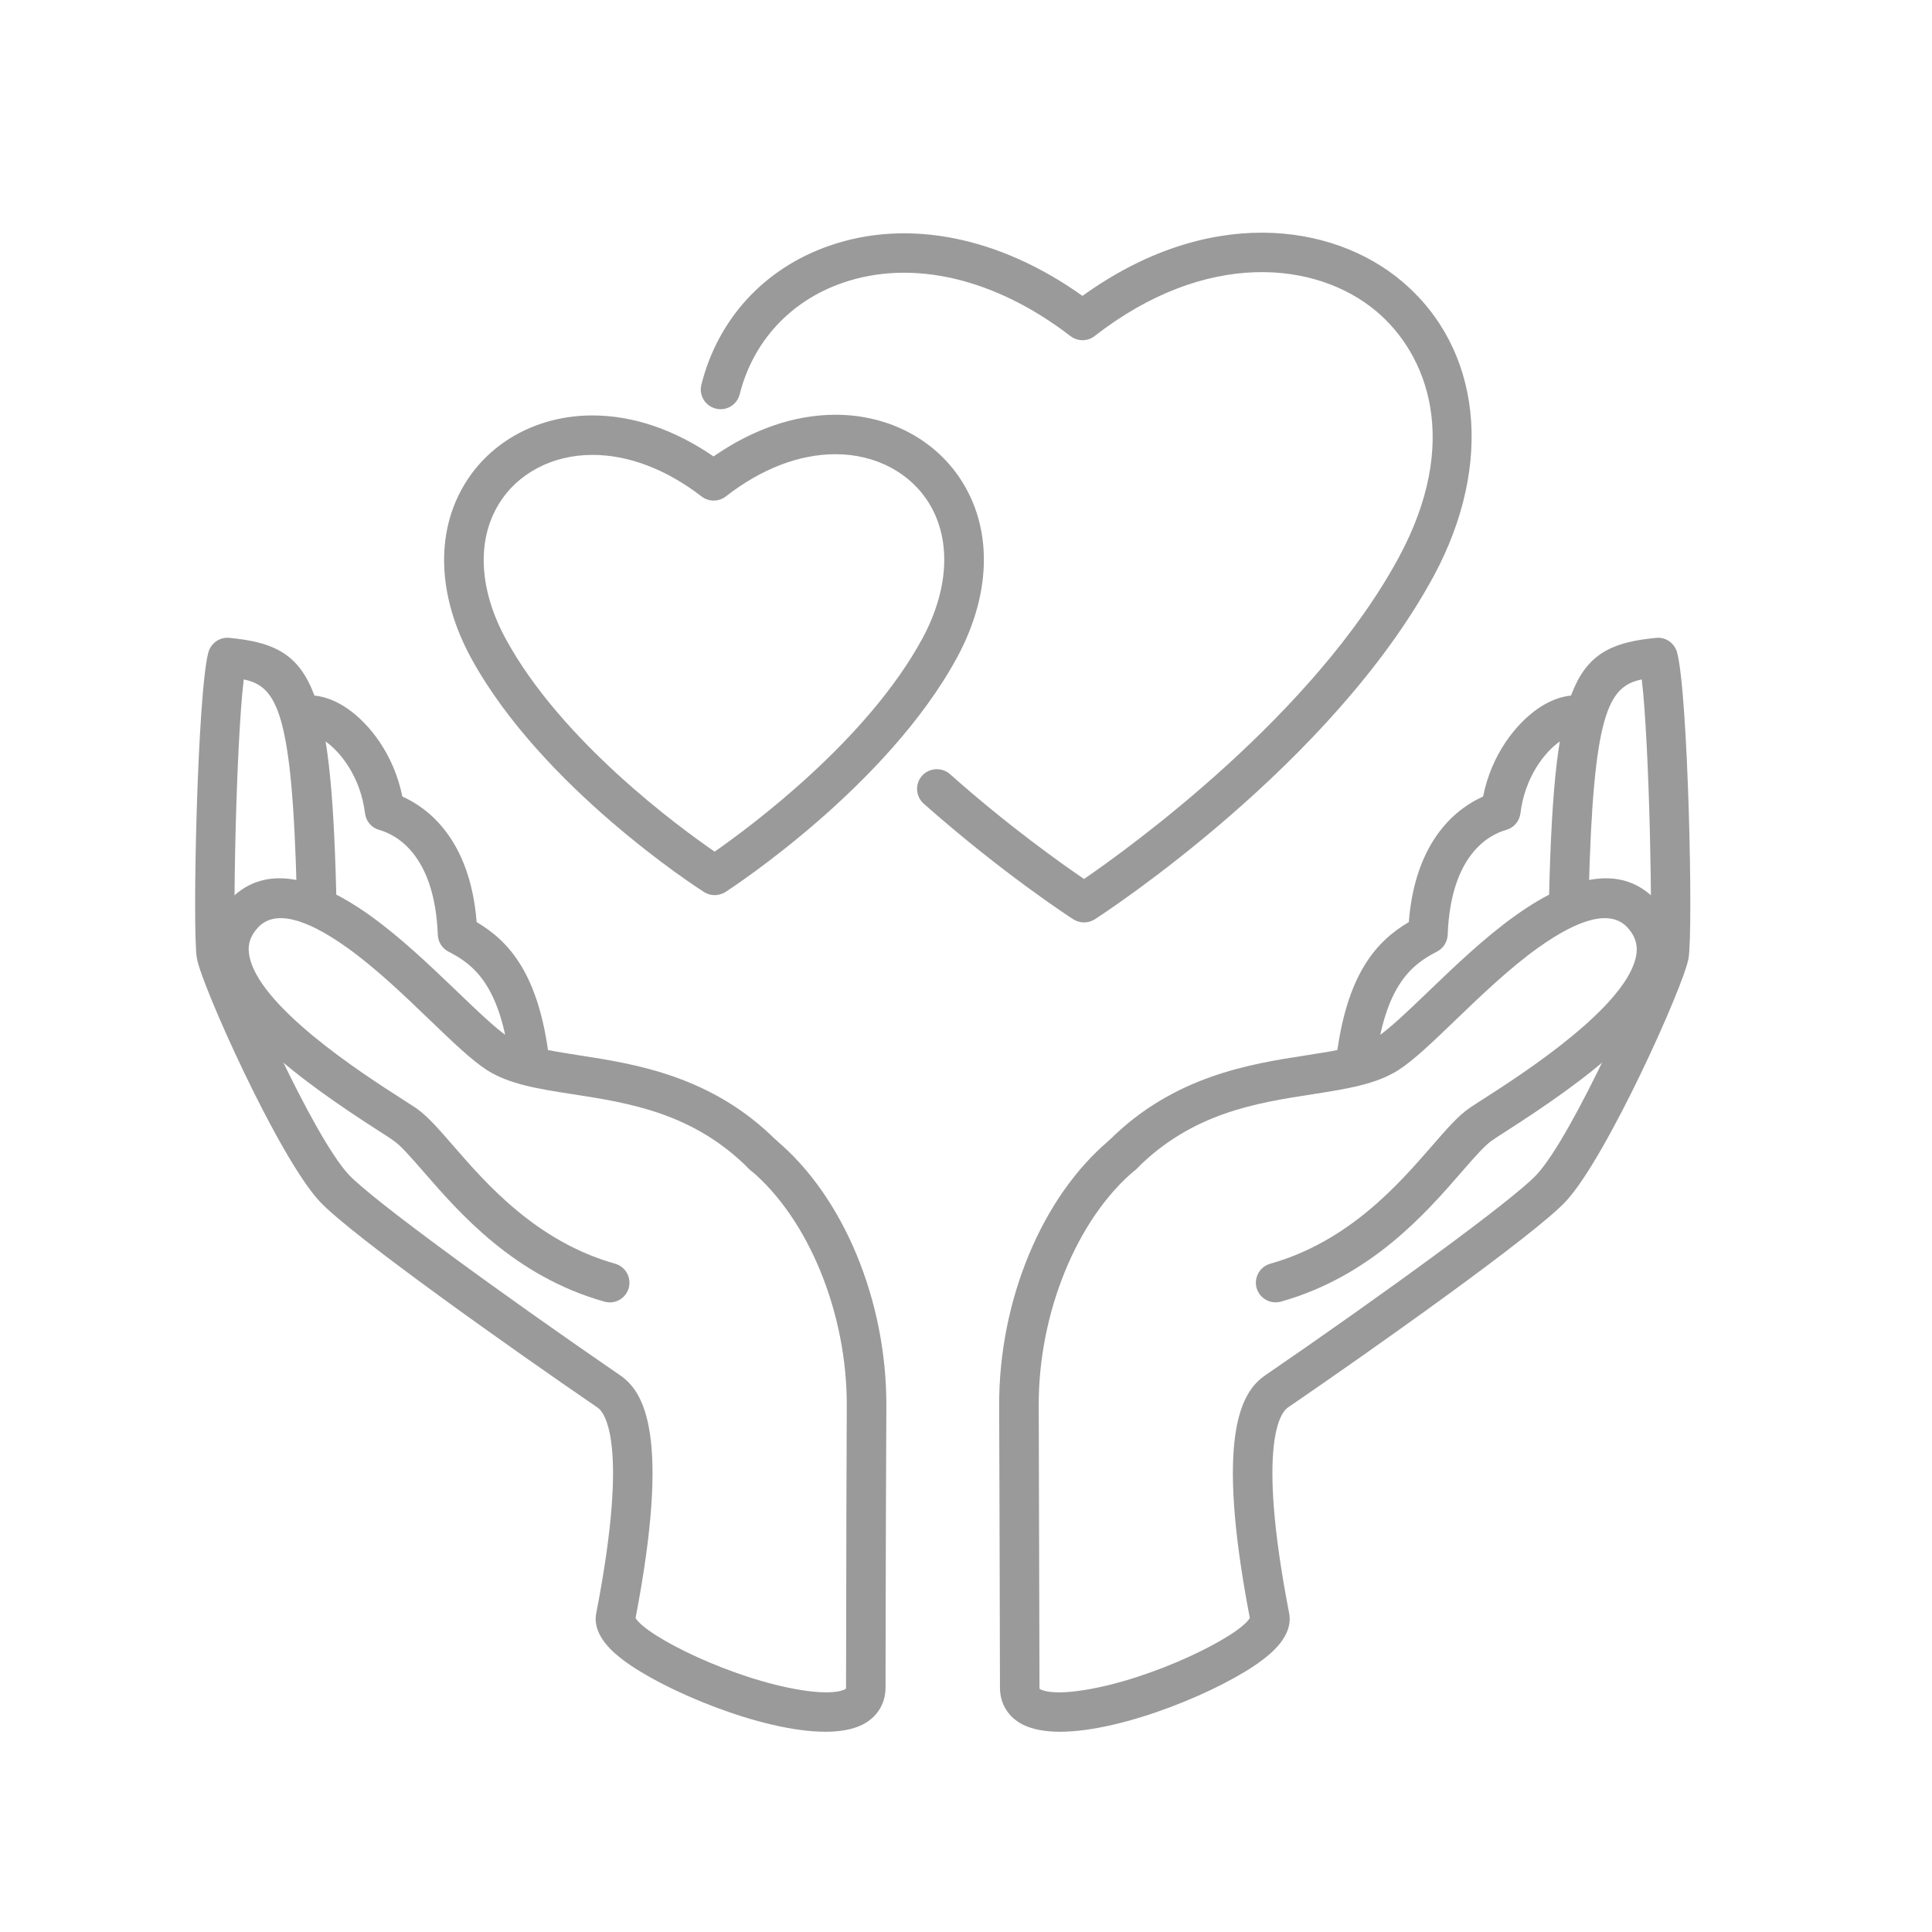 <svg width="31" height="31" viewBox="0 0 31 31" fill="none" xmlns="http://www.w3.org/2000/svg">
<path d="M17.394 14.801C17.335 14.801 17.276 14.784 17.222 14.751C17.177 14.722 16.09 14.018 14.821 12.895C14.691 12.778 14.679 12.579 14.794 12.448C14.911 12.318 15.111 12.306 15.243 12.421C16.183 13.258 17.04 13.862 17.394 14.104C18.135 13.595 21.085 11.465 22.447 8.939C23.443 7.092 22.911 5.69 22.082 4.993C21.124 4.189 19.355 3.998 17.564 5.392C17.451 5.481 17.291 5.481 17.175 5.392C15.969 4.464 14.636 4.151 13.519 4.539C12.683 4.828 12.082 5.479 11.869 6.326C11.827 6.495 11.655 6.6 11.485 6.556C11.315 6.514 11.211 6.342 11.254 6.173C11.519 5.115 12.269 4.301 13.311 3.942C14.572 3.504 16.04 3.8 17.369 4.748C19.375 3.3 21.374 3.57 22.491 4.511C23.771 5.587 23.974 7.442 23.007 9.239C21.369 12.271 17.721 14.651 17.568 14.75C17.515 14.784 17.455 14.801 17.394 14.801Z" fill="#9A9A9A"/>
<path d="M9.506 7.299C8.859 7.299 8.295 7.599 7.995 8.102C7.645 8.687 7.69 9.472 8.118 10.257C9.007 11.888 10.889 13.268 11.467 13.665C12.043 13.263 13.921 11.874 14.803 10.24C15.224 9.457 15.265 8.672 14.915 8.088C14.615 7.588 14.051 7.288 13.407 7.288C12.824 7.288 12.215 7.522 11.646 7.966C11.532 8.054 11.371 8.055 11.257 7.966C10.69 7.529 10.084 7.299 9.506 7.299ZM11.467 14.363C11.407 14.363 11.348 14.346 11.296 14.313C11.19 14.246 8.692 12.632 7.56 10.56C7.023 9.574 6.982 8.56 7.449 7.779C7.865 7.082 8.634 6.666 9.506 6.666C10.157 6.666 10.824 6.893 11.449 7.324C12.078 6.887 12.749 6.655 13.407 6.655C14.276 6.655 15.043 7.069 15.46 7.765C15.928 8.543 15.892 9.554 15.362 10.54C14.239 12.618 11.745 14.244 11.64 14.313C11.587 14.346 11.527 14.363 11.467 14.363Z" fill="#9A9A9A"/>
<path d="M21.755 17.348C21.743 17.348 21.73 17.347 21.718 17.345C21.543 17.325 21.419 17.167 21.44 16.994C21.604 15.63 22.083 15.105 22.605 14.795C22.71 13.456 23.398 12.958 23.797 12.781C23.933 12.098 24.329 11.611 24.674 11.372C24.941 11.187 25.219 11.119 25.458 11.178C25.629 11.219 25.732 11.39 25.691 11.559C25.649 11.73 25.477 11.833 25.307 11.792C25.276 11.784 25.177 11.795 25.035 11.892C24.783 12.066 24.466 12.473 24.396 13.052C24.38 13.178 24.29 13.283 24.166 13.317C23.901 13.392 23.277 13.706 23.229 15C23.224 15.114 23.158 15.217 23.057 15.269C22.66 15.473 22.223 15.798 22.071 17.069C22.051 17.23 21.915 17.348 21.755 17.348Z" fill="#9A9A9A"/>
<path d="M17.007 27.787C16.778 27.787 16.578 27.752 16.421 27.677C16.182 27.56 16.045 27.341 16.045 27.08L16.042 25.862C16.04 24.885 16.037 23.784 16.032 22.563C16.024 20.872 16.721 19.194 17.809 18.288C17.942 18.176 18.142 18.194 18.254 18.329C18.367 18.462 18.349 18.662 18.215 18.773C17.281 19.552 16.659 21.073 16.667 22.56C16.671 23.78 16.674 24.884 16.676 25.86L16.679 27.079C16.679 27.091 16.681 27.098 16.681 27.098C16.682 27.098 16.815 27.21 17.39 27.119C18.495 26.946 19.876 26.26 20.054 25.962C19.488 23.013 19.923 22.327 20.301 22.068C22.157 20.796 24.295 19.243 24.66 18.844C25.243 18.213 26.415 15.566 26.47 15.268C26.524 14.949 26.467 11.93 26.343 10.902C25.803 11.013 25.564 11.443 25.492 14.341C25.487 14.516 25.342 14.654 25.167 14.651C24.992 14.646 24.853 14.501 24.857 14.326C24.943 10.855 25.281 10.36 26.573 10.235C26.726 10.219 26.868 10.318 26.909 10.466C27.087 11.112 27.171 14.947 27.093 15.379C27.017 15.819 25.785 18.562 25.128 19.273C24.626 19.816 21.987 21.68 20.66 22.588C20.57 22.651 20.146 23.101 20.685 25.885C20.757 26.254 20.379 26.541 20.254 26.637C19.618 27.119 18.031 27.787 17.007 27.787Z" fill="#9A9A9A"/>
<path d="M20.468 20.897C20.331 20.897 20.204 20.807 20.163 20.668C20.116 20.499 20.215 20.324 20.382 20.277C21.645 19.921 22.446 18.997 22.976 18.388C23.21 18.118 23.396 17.905 23.577 17.78C23.634 17.741 23.721 17.685 23.829 17.616C24.404 17.247 26.155 16.124 26.259 15.297C26.277 15.141 26.23 15.01 26.112 14.88C25.852 14.604 25.369 14.715 24.676 15.21C24.218 15.538 23.757 15.98 23.351 16.371C22.991 16.718 22.68 17.016 22.435 17.172C22.077 17.399 21.609 17.472 21.065 17.557C20.157 17.697 19.129 17.857 18.237 18.754C18.113 18.877 17.912 18.879 17.788 18.755C17.663 18.632 17.663 18.432 17.787 18.308C18.826 17.263 20.063 17.071 20.966 16.932C21.44 16.858 21.849 16.794 22.095 16.64C22.285 16.516 22.59 16.226 22.912 15.916C23.334 15.511 23.81 15.052 24.307 14.697C25.301 13.985 26.063 13.902 26.576 14.449C26.823 14.715 26.93 15.035 26.888 15.376C26.765 16.363 25.446 17.33 24.173 18.147C24.073 18.212 23.991 18.263 23.938 18.301C23.823 18.38 23.652 18.576 23.456 18.801C22.876 19.469 21.999 20.477 20.555 20.885C20.527 20.893 20.498 20.897 20.468 20.897Z" fill="#9A9A9A"/>
<path d="M8.497 17.348C8.339 17.348 8.201 17.23 8.182 17.069C8.029 15.798 7.593 15.473 7.195 15.269C7.095 15.217 7.029 15.114 7.025 15C6.975 13.706 6.351 13.392 6.086 13.317C5.962 13.283 5.873 13.178 5.857 13.052C5.787 12.473 5.468 12.066 5.217 11.892C5.075 11.795 4.978 11.784 4.945 11.792C4.776 11.833 4.603 11.73 4.562 11.559C4.52 11.39 4.623 11.219 4.793 11.178C5.032 11.119 5.311 11.187 5.578 11.372C5.923 11.611 6.318 12.098 6.456 12.781C6.854 12.958 7.542 13.456 7.648 14.795C8.17 15.105 8.648 15.63 8.812 16.994C8.834 17.167 8.709 17.325 8.536 17.345C8.522 17.347 8.509 17.348 8.497 17.348Z" fill="#9A9A9A"/>
<path d="M13.245 27.787C12.222 27.787 10.636 27.119 10 26.637C9.875 26.541 9.495 26.254 9.567 25.885C10.108 23.101 9.683 22.651 9.592 22.588C8.265 21.68 5.626 19.816 5.125 19.273C4.467 18.562 3.237 15.819 3.159 15.377C3.083 14.947 3.167 11.112 3.344 10.466C3.386 10.318 3.526 10.219 3.681 10.235C4.973 10.36 5.309 10.855 5.395 14.326C5.4 14.501 5.261 14.646 5.087 14.651C4.911 14.655 4.765 14.516 4.762 14.341C4.689 11.443 4.451 11.013 3.911 10.902C3.786 11.93 3.729 14.949 3.784 15.268C3.839 15.566 5.009 18.213 5.592 18.844C5.959 19.243 8.097 20.796 9.951 22.068C10.329 22.327 10.765 23.013 10.198 25.962C10.376 26.26 11.759 26.946 12.862 27.119C13.42 27.207 13.562 27.105 13.573 27.096C13.573 27.094 13.575 27.088 13.575 27.079L13.578 25.86C13.579 24.884 13.581 23.78 13.587 22.56C13.594 21.073 12.972 19.552 12.039 18.773C11.903 18.662 11.886 18.462 11.998 18.329C12.111 18.194 12.311 18.176 12.445 18.288C13.533 19.194 14.229 20.872 14.222 22.563C14.215 23.784 14.214 24.885 14.211 25.862L14.209 27.08C14.208 27.341 14.07 27.56 13.831 27.677C13.676 27.752 13.475 27.787 13.245 27.787Z" fill="#9A9A9A"/>
<path d="M9.784 20.898C9.756 20.898 9.726 20.893 9.696 20.885C8.252 20.477 7.376 19.469 6.796 18.801C6.599 18.576 6.431 18.38 6.313 18.301C6.262 18.263 6.181 18.212 6.081 18.148C4.807 17.33 3.488 16.363 3.365 15.376C3.321 15.035 3.429 14.715 3.677 14.449C4.188 13.902 4.952 13.985 5.946 14.696C6.442 15.052 6.92 15.512 7.342 15.916C7.663 16.224 7.967 16.516 8.159 16.64C8.404 16.794 8.812 16.858 9.285 16.932C10.19 17.071 11.428 17.263 12.466 18.308C12.59 18.432 12.588 18.632 12.465 18.755C12.34 18.879 12.138 18.877 12.017 18.754C11.124 17.857 10.096 17.698 9.188 17.557C8.645 17.473 8.174 17.399 7.818 17.173C7.571 17.016 7.26 16.716 6.901 16.371C6.495 15.98 6.034 15.538 5.576 15.21C4.884 14.715 4.401 14.604 4.142 14.88C4.021 15.01 3.974 15.141 3.995 15.298C4.098 16.124 5.848 17.248 6.423 17.616C6.531 17.685 6.618 17.741 6.676 17.78C6.857 17.905 7.042 18.118 7.276 18.388C7.806 18.998 8.609 19.921 9.87 20.277C10.038 20.324 10.135 20.499 10.088 20.668C10.049 20.807 9.921 20.898 9.784 20.898Z" fill="#9A9A9A"/>
</svg>
